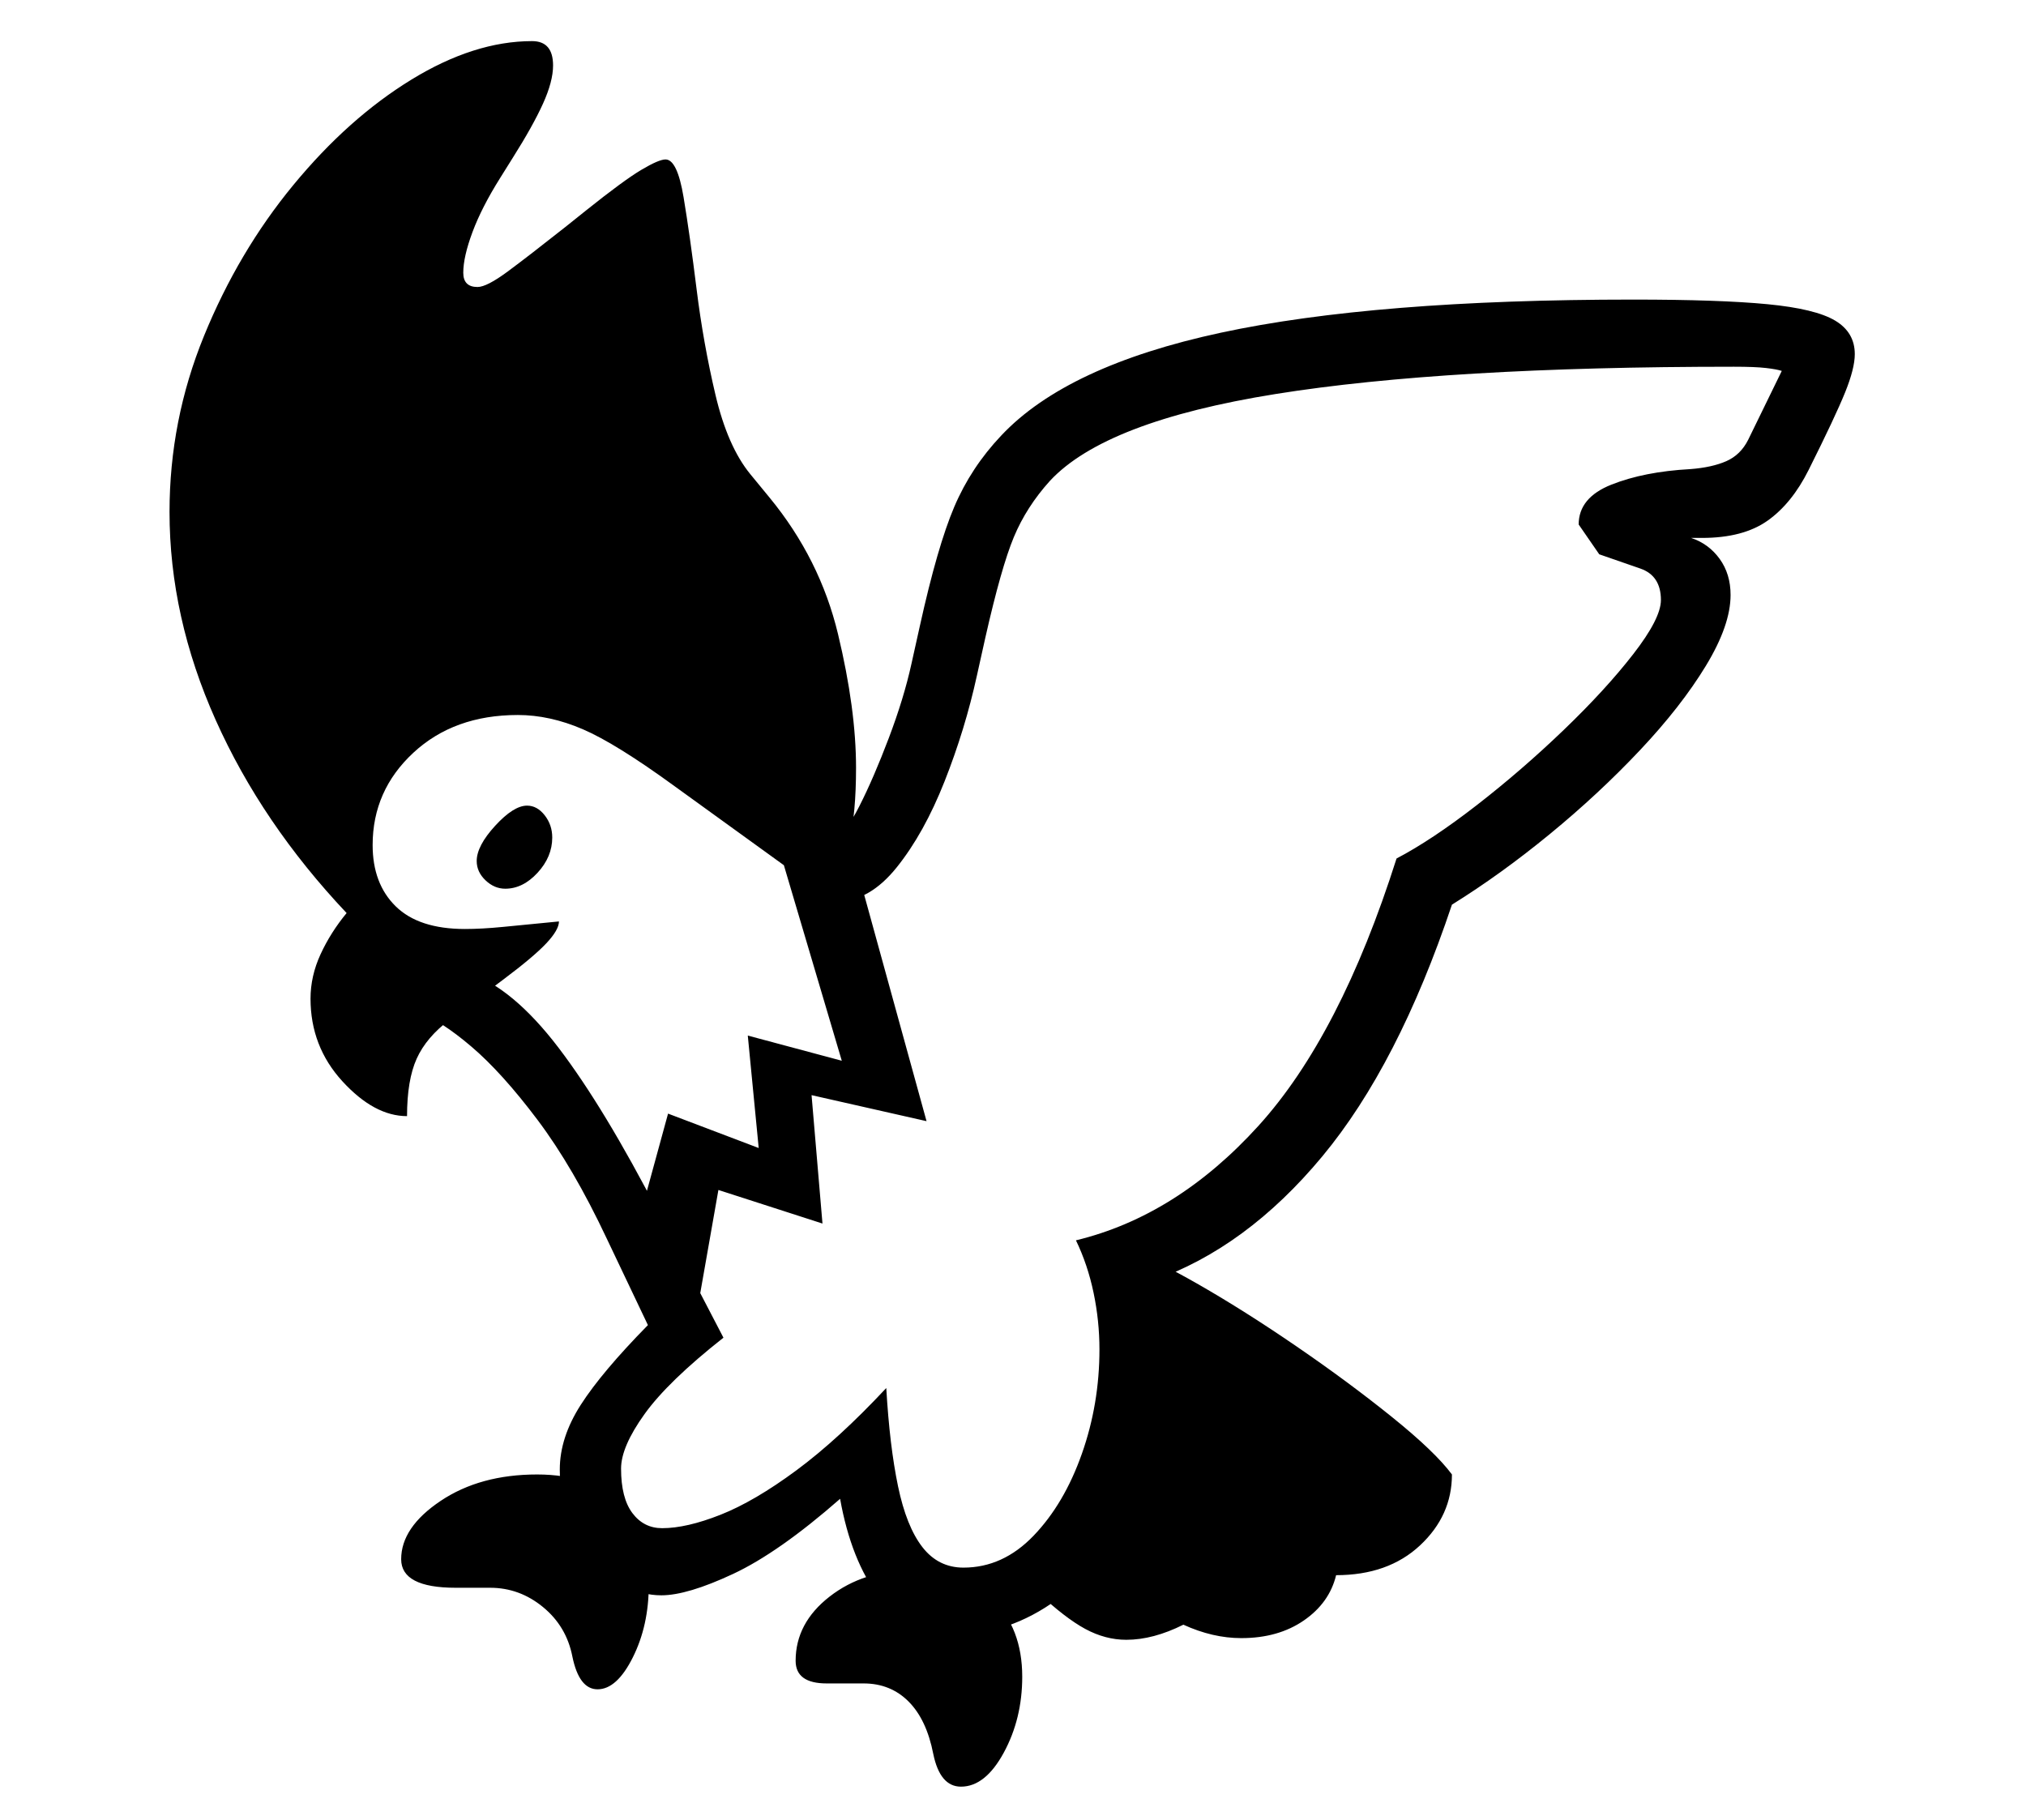 <?xml version="1.0" standalone="no"?>
<!DOCTYPE svg PUBLIC "-//W3C//DTD SVG 1.1//EN" "http://www.w3.org/Graphics/SVG/1.1/DTD/svg11.dtd">
<svg xmlns="http://www.w3.org/2000/svg" xmlns:xlink="http://www.w3.org/1999/xlink" version="1.1"
   viewBox="94 -151 2414 2169">
   <path fill="currentColor"
      d="M1230 1797q-55 0 -88.5 -44.5t-46.5 -117.5q-73 64 -127.5 89.5t-85.5 25.5q-46 0 -83.5 -47t-37.5 -103q0 -38 25 -77t80 -95l-49 -103q-40 -85 -82.5 -141.5t-79 -87.5t-60.5 -39l57 -49q53 18 107.5 89.5t119.5 197.5l77 148q-66 52 -94 91t-28 65q0 35 13.5 53
t35.5 18q29 0 69.5 -16t90.5 -53t107 -98q4 69 14 117t29 72.5t49 24.5q47 0 83.5 -38t57.5 -97.5t21 -124.5q0 -34 -7 -67.5t-21 -62.5q120 -29 217.5 -136.5t164.5 -318.5q42 -22 95.5 -63.5t103.5 -89.5t83 -90.5t33 -64.5q0 -29 -24.5 -37.5l-49 -17t-24.5 -35.5
q0 -32 39 -47.5t94 -18.5q26 -2 43 -9.5t26 -25.5l40 -82q-6 -2 -19 -3.5t-38 -1.5q-343 0 -546 32.5t-269 103.5q-28 31 -43 67t-34 120l-10 45q-14 64 -38.5 126t-57 102.5t-70.5 40.5v-80q9 0 26 -33.5t35 -81t27 -88.5l10 -45q21 -95 41 -142t56 -85
q78 -83 261.5 -122.5t491.5 -39.5q103 0 160 5.5t80.5 19.5t23.5 40q0 17 -11.5 45.5t-43.5 92.5q-20 40 -49 60.5t-78 20.5h-13q21 7 34 25t13 43q0 36 -29.5 84.5t-78.5 100.5t-107.5 100t-116.5 84q-64 191 -154.5 300t-201.5 148q8 25 11 56t3 69q0 77 -35.5 145
t-93 110t-123.5 42zM806 1862q-22 0 -30 -39q-7 -36 -35 -59t-63 -23h-41q-65 0 -65 -34q0 -38 47 -69.5t115 -31.5q64 0 98.5 35t34.5 97q0 48 -19 86t-42 38zM1239 1978q-25 0 -33 -39q-8 -41 -29.5 -62.5t-53.5 -21.5h-44q-37 0 -37 -27q0 -45 40.5 -76.5t98.5 -31.5
q60 0 95.5 34.5t35.5 92.5q0 50 -22 90.5t-51 40.5zM696 908q-13 0 -23.5 -10t-10.5 -23q0 -18 22 -42t38 -24q12 0 21 11.5t9 26.5q0 23 -17.5 42t-38.5 19zM1436 1803q-25 0 -49 -13t-57 -44l90 -171l20 -235q27 8 82 39.5t117 74t113.5 84t71.5 68.5q0 49 -38 84.5
t-100 35.5q-8 33 -38.5 54t-74.5 21q-34 0 -69 -16q-36 18 -68 18zM925 1409l-67 -116l32 -117l108 41l-13 -134l112 30l-69 -233l-130 -94q-70 -51 -109.5 -68t-77.5 -17q-76 0 -124.5 45t-48.5 110q0 46 27.5 73t82.5 27q20 0 45.5 -2.5t66.5 -6.5q0 10 -15 26t-51 43
l-64 48q-28 21 -39.5 46.5t-11.5 68.5q-39 0 -77 -41.5t-38 -98.5q0 -27 12 -53t31 -49q-101 -107 -156 -230t-55 -248q0 -109 41 -209.5t106.5 -180t140.5 -125.5t144 -46q25 0 25 29q0 19 -12 45.5t-36 64.5l-15 24q-22 35 -33 64.5t-11 48.5q0 17 17 17q11 0 36 -18.5
t68 -52.5l25 -20q45 -36 66 -48.5t29 -12.5q14 0 21.5 45t15.5 109.5t22.5 126t41.5 94.5l23 28q60 73 81.5 162.5t21.5 159.5q0 27 -2 49t-6 38l92 334l-137 -31l13 153l-124 -40z" />
</svg>